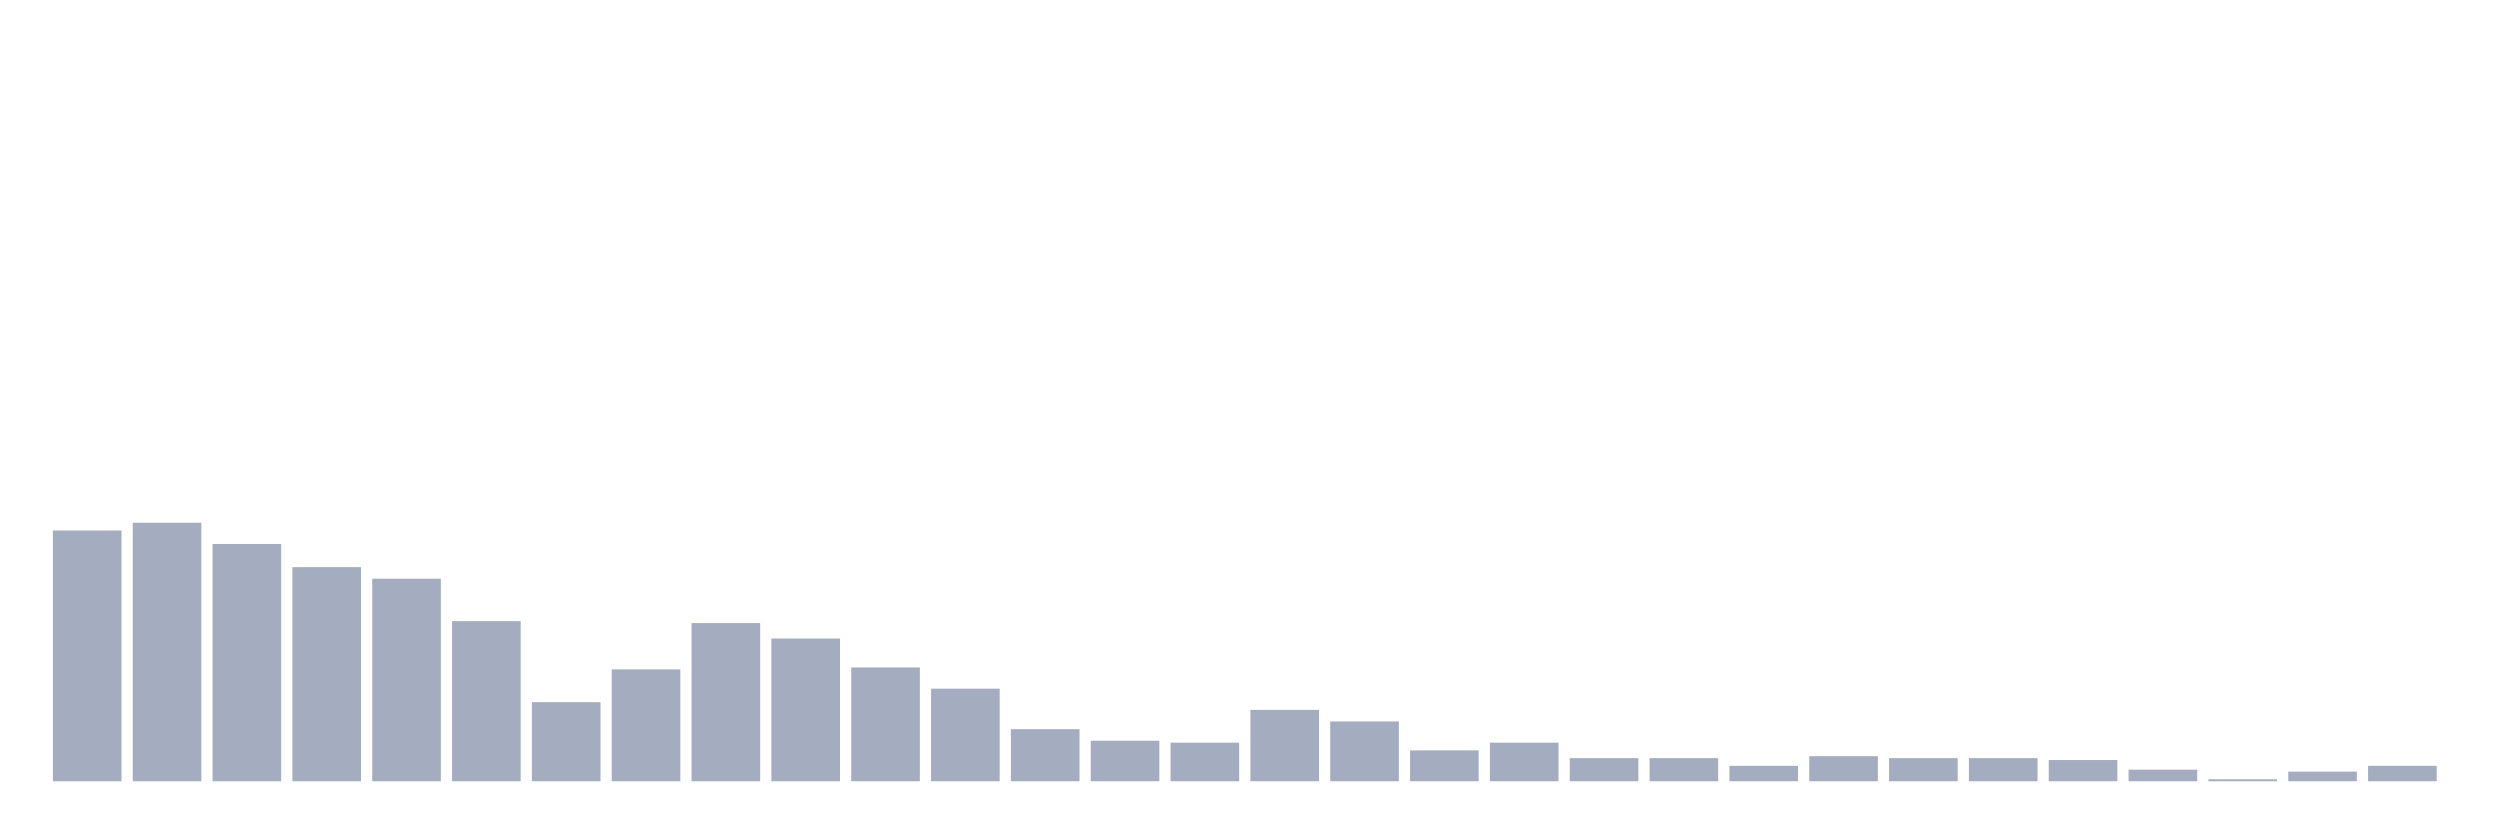 <svg xmlns="http://www.w3.org/2000/svg" viewBox="0 0 480 160"><g transform="translate(10,10)"><rect class="bar" x="0.153" width="13.175" y="91.852" height="48.148" fill="rgb(164,173,192)"></rect><rect class="bar" x="15.482" width="13.175" y="90.37" height="49.63" fill="rgb(164,173,192)"></rect><rect class="bar" x="30.81" width="13.175" y="94.444" height="45.556" fill="rgb(164,173,192)"></rect><rect class="bar" x="46.138" width="13.175" y="98.889" height="41.111" fill="rgb(164,173,192)"></rect><rect class="bar" x="61.466" width="13.175" y="101.111" height="38.889" fill="rgb(164,173,192)"></rect><rect class="bar" x="76.794" width="13.175" y="109.259" height="30.741" fill="rgb(164,173,192)"></rect><rect class="bar" x="92.123" width="13.175" y="124.815" height="15.185" fill="rgb(164,173,192)"></rect><rect class="bar" x="107.451" width="13.175" y="118.519" height="21.481" fill="rgb(164,173,192)"></rect><rect class="bar" x="122.779" width="13.175" y="109.63" height="30.37" fill="rgb(164,173,192)"></rect><rect class="bar" x="138.107" width="13.175" y="112.593" height="27.407" fill="rgb(164,173,192)"></rect><rect class="bar" x="153.436" width="13.175" y="118.148" height="21.852" fill="rgb(164,173,192)"></rect><rect class="bar" x="168.764" width="13.175" y="122.222" height="17.778" fill="rgb(164,173,192)"></rect><rect class="bar" x="184.092" width="13.175" y="130" height="10" fill="rgb(164,173,192)"></rect><rect class="bar" x="199.42" width="13.175" y="132.222" height="7.778" fill="rgb(164,173,192)"></rect><rect class="bar" x="214.748" width="13.175" y="132.593" height="7.407" fill="rgb(164,173,192)"></rect><rect class="bar" x="230.077" width="13.175" y="126.296" height="13.704" fill="rgb(164,173,192)"></rect><rect class="bar" x="245.405" width="13.175" y="128.519" height="11.481" fill="rgb(164,173,192)"></rect><rect class="bar" x="260.733" width="13.175" y="134.074" height="5.926" fill="rgb(164,173,192)"></rect><rect class="bar" x="276.061" width="13.175" y="132.593" height="7.407" fill="rgb(164,173,192)"></rect><rect class="bar" x="291.39" width="13.175" y="135.556" height="4.444" fill="rgb(164,173,192)"></rect><rect class="bar" x="306.718" width="13.175" y="135.556" height="4.444" fill="rgb(164,173,192)"></rect><rect class="bar" x="322.046" width="13.175" y="137.037" height="2.963" fill="rgb(164,173,192)"></rect><rect class="bar" x="337.374" width="13.175" y="135.185" height="4.815" fill="rgb(164,173,192)"></rect><rect class="bar" x="352.702" width="13.175" y="135.556" height="4.444" fill="rgb(164,173,192)"></rect><rect class="bar" x="368.031" width="13.175" y="135.556" height="4.444" fill="rgb(164,173,192)"></rect><rect class="bar" x="383.359" width="13.175" y="135.926" height="4.074" fill="rgb(164,173,192)"></rect><rect class="bar" x="398.687" width="13.175" y="137.778" height="2.222" fill="rgb(164,173,192)"></rect><rect class="bar" x="414.015" width="13.175" y="139.63" height="0.37" fill="rgb(164,173,192)"></rect><rect class="bar" x="429.344" width="13.175" y="138.148" height="1.852" fill="rgb(164,173,192)"></rect><rect class="bar" x="444.672" width="13.175" y="137.037" height="2.963" fill="rgb(164,173,192)"></rect></g></svg>